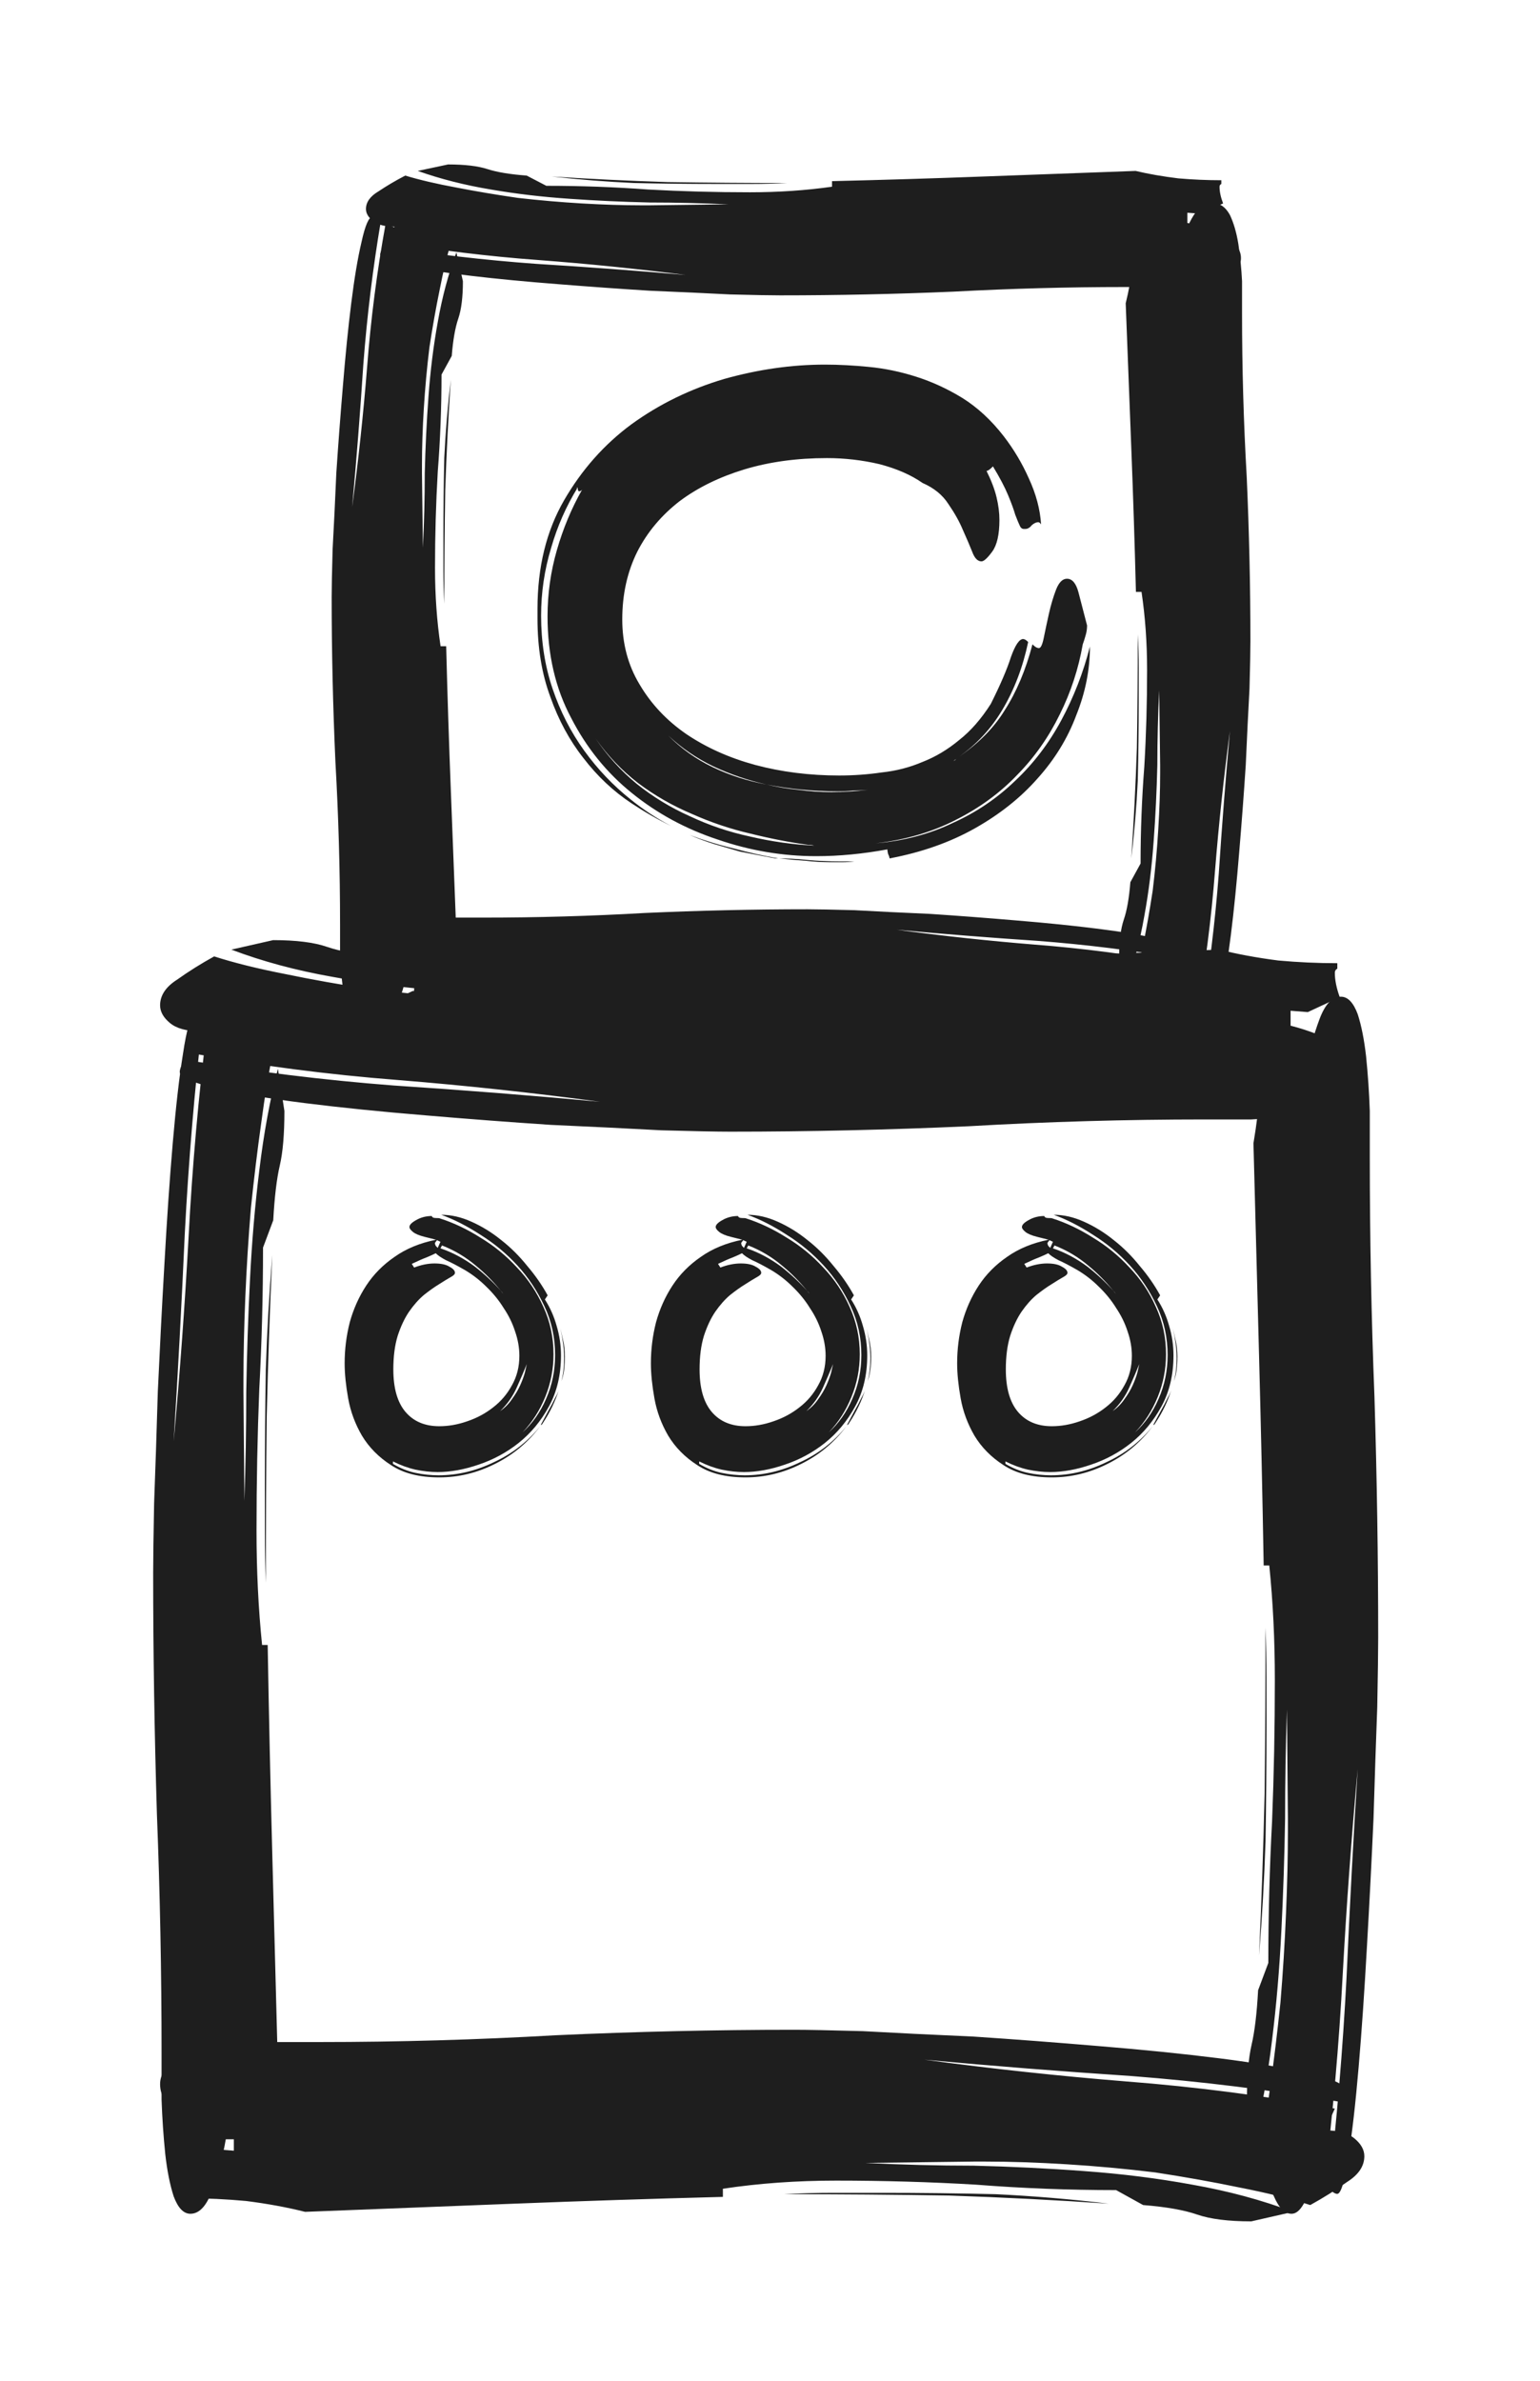 <svg width="44" height="68" viewBox="0 0 44 68" fill="none" xmlns="http://www.w3.org/2000/svg">
<g filter="url(#filter0_d_15_80)">
<path d="M5.698 25.452C5.323 25.452 5.042 25.374 4.855 25.219C4.668 25.064 4.574 24.895 4.574 24.714C4.574 24.43 4.738 24.184 5.066 23.977C5.393 23.744 5.744 23.524 6.119 23.317C6.681 23.498 7.359 23.667 8.155 23.822C8.904 23.977 9.7 24.119 10.543 24.249C11.385 24.352 12.228 24.43 13.07 24.482C13.913 24.533 14.685 24.559 15.388 24.559H15.739L18.828 24.52C17.799 24.468 16.769 24.443 15.739 24.443C14.662 24.417 13.609 24.365 12.579 24.287C11.502 24.21 10.473 24.081 9.489 23.899C8.46 23.718 7.5 23.46 6.61 23.123L7.804 22.852C8.46 22.852 8.974 22.916 9.349 23.046C9.723 23.175 10.238 23.266 10.894 23.317L11.666 23.744C13.024 23.744 14.358 23.796 15.669 23.899C16.979 23.977 18.314 24.016 19.671 24.016C20.794 24.016 21.871 23.938 22.901 23.783V23.55C24.914 23.498 26.904 23.434 28.87 23.356C30.836 23.279 32.825 23.201 34.838 23.123C35.353 23.253 35.915 23.356 36.523 23.434C37.085 23.485 37.647 23.511 38.209 23.511C38.209 23.563 38.209 23.615 38.209 23.667C38.162 23.692 38.138 23.731 38.138 23.783C38.138 23.99 38.185 24.223 38.279 24.482L37.366 24.908L36.874 24.869V25.296C37.389 25.426 37.881 25.62 38.349 25.878C38.77 26.111 38.981 26.409 38.981 26.771C38.981 27.055 38.817 27.288 38.489 27.469C38.162 27.625 37.764 27.741 37.296 27.819C36.781 27.896 36.266 27.948 35.751 27.974C35.236 27.974 34.791 27.974 34.417 27.974C32.17 27.974 29.923 28.038 27.676 28.168C25.382 28.271 23.112 28.323 20.865 28.323C20.49 28.323 19.835 28.31 18.899 28.284C17.962 28.233 16.909 28.181 15.739 28.129C14.569 28.051 13.375 27.961 12.158 27.857C10.894 27.754 9.747 27.637 8.717 27.508C7.687 27.379 6.845 27.236 6.189 27.081C5.487 26.926 5.136 26.771 5.136 26.616C5.136 26.538 5.183 26.422 5.276 26.266C7.242 26.603 9.232 26.849 11.245 27.004C13.211 27.133 15.177 27.288 17.143 27.469C15.224 27.211 13.305 27.004 11.385 26.849C9.372 26.693 7.383 26.435 5.417 26.072L5.698 25.452ZM11.877 23.356C13.375 23.46 14.896 23.537 16.441 23.589C17.986 23.615 19.554 23.628 21.146 23.628C20.677 23.654 20.209 23.667 19.741 23.667H18.337C17.26 23.667 16.183 23.654 15.107 23.628C14.03 23.576 12.954 23.485 11.877 23.356Z" fill="#1E1E1E"/>
<path d="M6.345 25.604C6.345 25.225 6.398 24.942 6.504 24.753C6.611 24.563 6.726 24.469 6.85 24.469C7.045 24.469 7.213 24.634 7.355 24.965C7.515 25.296 7.665 25.651 7.807 26.029C7.683 26.597 7.568 27.283 7.462 28.087C7.355 28.843 7.258 29.648 7.169 30.499C7.098 31.35 7.045 32.201 7.009 33.053C6.974 33.904 6.956 34.684 6.956 35.394V35.748L6.983 38.87C7.018 37.829 7.036 36.789 7.036 35.748C7.054 34.661 7.089 33.596 7.142 32.556C7.196 31.468 7.284 30.428 7.408 29.435C7.532 28.394 7.71 27.425 7.94 26.526L8.126 27.732C8.126 28.394 8.082 28.914 7.993 29.293C7.905 29.671 7.843 30.191 7.807 30.854L7.515 31.634C7.515 33.005 7.479 34.353 7.408 35.678C7.355 37.002 7.329 38.35 7.329 39.721C7.329 40.856 7.382 41.944 7.488 42.984H7.648C7.683 45.018 7.728 47.028 7.781 49.014C7.834 51.001 7.887 53.011 7.94 55.044C7.852 55.565 7.781 56.132 7.728 56.747C7.692 57.315 7.674 57.882 7.674 58.45C7.639 58.45 7.603 58.45 7.568 58.45C7.55 58.402 7.524 58.379 7.488 58.379C7.346 58.379 7.187 58.426 7.009 58.521L6.717 57.598L6.743 57.102H6.451C6.362 57.622 6.229 58.119 6.052 58.592C5.892 59.017 5.689 59.23 5.44 59.23C5.245 59.23 5.086 59.065 4.962 58.733C4.855 58.402 4.775 58 4.722 57.528C4.669 57.007 4.634 56.487 4.616 55.967C4.616 55.447 4.616 54.997 4.616 54.619C4.616 52.349 4.572 50.079 4.483 47.809C4.412 45.491 4.376 43.197 4.376 40.927C4.376 40.549 4.385 39.887 4.403 38.941C4.439 37.995 4.474 36.931 4.509 35.748C4.563 34.566 4.625 33.36 4.696 32.13C4.767 30.854 4.846 29.695 4.935 28.654C5.024 27.614 5.121 26.762 5.228 26.1C5.334 25.391 5.44 25.036 5.547 25.036C5.6 25.036 5.68 25.084 5.786 25.178C5.556 27.165 5.387 29.174 5.281 31.208C5.192 33.194 5.086 35.181 4.962 37.167C5.139 35.228 5.281 33.289 5.387 31.35C5.493 29.316 5.671 27.306 5.919 25.32L6.345 25.604ZM7.781 31.847C7.71 33.36 7.657 34.897 7.621 36.458C7.603 38.019 7.595 39.603 7.595 41.211C7.577 40.738 7.568 40.265 7.568 39.792V38.373C7.568 37.285 7.577 36.198 7.595 35.11C7.63 34.022 7.692 32.934 7.781 31.847Z" fill="#1E1E1E"/>
<path d="M37.408 58.095C37.408 58.473 37.355 58.757 37.249 58.946C37.142 59.135 37.027 59.23 36.903 59.23C36.708 59.23 36.54 59.064 36.398 58.733C36.238 58.402 36.087 58.047 35.946 57.669C36.07 57.101 36.185 56.416 36.291 55.612C36.398 54.855 36.495 54.051 36.584 53.2C36.655 52.348 36.708 51.497 36.743 50.646C36.779 49.794 36.797 49.014 36.797 48.305V47.95L36.77 44.828C36.735 45.869 36.717 46.91 36.717 47.95C36.699 49.038 36.664 50.102 36.611 51.142C36.557 52.23 36.469 53.271 36.345 54.264C36.22 55.304 36.043 56.274 35.813 57.172L35.627 55.966C35.627 55.304 35.671 54.784 35.759 54.406C35.848 54.027 35.91 53.507 35.946 52.845L36.238 52.065C36.238 50.693 36.274 49.345 36.345 48.021C36.398 46.697 36.424 45.349 36.424 43.977C36.424 42.842 36.371 41.754 36.265 40.714H36.105C36.07 38.68 36.025 36.67 35.972 34.684C35.919 32.697 35.866 30.688 35.813 28.654C35.901 28.134 35.972 27.566 36.025 26.951C36.061 26.384 36.079 25.816 36.079 25.249C36.114 25.249 36.15 25.249 36.185 25.249C36.203 25.296 36.229 25.32 36.265 25.32C36.407 25.32 36.566 25.272 36.743 25.178L37.036 26.1L37.009 26.597H37.302C37.391 26.076 37.524 25.58 37.701 25.107C37.861 24.681 38.064 24.468 38.313 24.468C38.508 24.468 38.667 24.634 38.791 24.965C38.898 25.296 38.977 25.698 39.031 26.171C39.084 26.691 39.119 27.211 39.137 27.732C39.137 28.252 39.137 28.701 39.137 29.079C39.137 31.35 39.181 33.62 39.27 35.89C39.341 38.207 39.377 40.501 39.377 42.771C39.377 43.15 39.368 43.812 39.35 44.758C39.314 45.703 39.279 46.768 39.243 47.95C39.19 49.132 39.128 50.338 39.057 51.568C38.986 52.845 38.907 54.004 38.818 55.044C38.729 56.085 38.632 56.936 38.525 57.598C38.419 58.307 38.313 58.662 38.206 58.662C38.153 58.662 38.073 58.615 37.967 58.52C38.197 56.534 38.366 54.524 38.472 52.49C38.561 50.504 38.667 48.517 38.791 46.531C38.614 48.47 38.472 50.409 38.366 52.348C38.259 54.382 38.082 56.392 37.834 58.378L37.408 58.095ZM35.972 51.852C36.043 50.338 36.096 48.801 36.132 47.241C36.15 45.68 36.158 44.096 36.158 42.487C36.176 42.96 36.185 43.433 36.185 43.906V45.325C36.185 46.413 36.176 47.501 36.158 48.588C36.123 49.676 36.061 50.764 35.972 51.852Z" fill="#1E1E1E"/>
<path d="M37.857 56.847C38.232 56.847 38.513 56.924 38.7 57.08C38.887 57.235 38.981 57.403 38.981 57.584C38.981 57.869 38.817 58.114 38.489 58.321C38.162 58.554 37.811 58.774 37.436 58.981C36.874 58.8 36.196 58.632 35.4 58.477C34.651 58.321 33.855 58.179 33.012 58.05C32.17 57.946 31.327 57.869 30.485 57.817C29.642 57.765 28.869 57.739 28.167 57.739H27.816L24.727 57.778C25.756 57.83 26.786 57.856 27.816 57.856C28.893 57.882 29.946 57.933 30.976 58.011C32.053 58.089 33.083 58.218 34.066 58.399C35.096 58.58 36.055 58.839 36.944 59.175L35.751 59.447C35.096 59.447 34.581 59.382 34.206 59.253C33.831 59.123 33.317 59.033 32.661 58.981L31.889 58.554C30.531 58.554 29.197 58.502 27.886 58.399C26.576 58.321 25.241 58.283 23.884 58.283C22.761 58.283 21.684 58.36 20.654 58.515V58.748C18.641 58.8 16.652 58.865 14.685 58.942C12.719 59.02 10.73 59.097 8.717 59.175C8.202 59.046 7.64 58.942 7.032 58.865C6.47 58.813 5.908 58.787 5.346 58.787C5.346 58.735 5.346 58.684 5.346 58.632C5.393 58.606 5.417 58.567 5.417 58.515C5.417 58.308 5.37 58.076 5.276 57.817L6.189 57.39L6.681 57.429V57.002C6.166 56.873 5.674 56.679 5.206 56.42C4.785 56.187 4.574 55.89 4.574 55.528C4.574 55.243 4.738 55.01 5.066 54.829C5.393 54.674 5.791 54.557 6.259 54.48C6.774 54.402 7.289 54.35 7.804 54.325C8.319 54.325 8.764 54.325 9.138 54.325C11.385 54.325 13.632 54.26 15.879 54.131C18.173 54.027 20.443 53.975 22.69 53.975C23.065 53.975 23.72 53.988 24.656 54.014C25.593 54.066 26.646 54.118 27.816 54.169C28.986 54.247 30.18 54.338 31.397 54.441C32.661 54.544 33.808 54.661 34.838 54.79C35.868 54.92 36.711 55.062 37.366 55.217C38.068 55.372 38.419 55.528 38.419 55.683C38.419 55.76 38.372 55.877 38.279 56.032C36.313 55.696 34.323 55.45 32.31 55.295C30.344 55.165 28.378 55.01 26.412 54.829C28.331 55.088 30.25 55.295 32.17 55.45C34.183 55.605 36.172 55.864 38.138 56.226L37.857 56.847ZM31.678 58.942C30.18 58.839 28.659 58.761 27.114 58.709C25.569 58.684 24.001 58.671 22.409 58.671C22.878 58.645 23.346 58.632 23.814 58.632H25.218C26.295 58.632 27.372 58.645 28.448 58.671C29.525 58.722 30.602 58.813 31.678 58.942Z" fill="#1E1E1E"/>
<path d="M12.338 30.732C12.345 30.771 12.386 30.79 12.461 30.79H12.483C12.528 30.79 12.558 30.794 12.573 30.802C12.962 30.926 13.347 31.109 13.729 31.351C14.117 31.584 14.465 31.869 14.772 32.204C15.086 32.531 15.336 32.905 15.524 33.325C15.718 33.746 15.815 34.197 15.815 34.68C15.815 35.101 15.737 35.506 15.58 35.895C15.422 36.285 15.206 36.623 14.929 36.912C15.213 36.655 15.438 36.335 15.602 35.954C15.774 35.564 15.86 35.148 15.86 34.704C15.86 34.205 15.759 33.742 15.557 33.313C15.355 32.877 15.097 32.488 14.783 32.145C14.469 31.803 14.117 31.511 13.729 31.269C13.347 31.02 12.973 30.829 12.607 30.697C12.891 30.697 13.179 30.763 13.471 30.895C13.77 31.028 14.054 31.203 14.323 31.421C14.592 31.631 14.839 31.877 15.063 32.157C15.295 32.429 15.49 32.71 15.647 32.998L15.568 33.115C15.718 33.349 15.83 33.602 15.905 33.874C15.987 34.147 16.028 34.427 16.028 34.715C16.028 35.268 15.912 35.755 15.681 36.176C15.456 36.588 15.168 36.935 14.817 37.215C14.473 37.488 14.091 37.694 13.672 37.834C13.261 37.975 12.872 38.045 12.506 38.045C12.296 38.045 12.083 38.021 11.866 37.975C11.657 37.928 11.444 37.85 11.227 37.741V37.811C11.436 37.936 11.649 38.021 11.866 38.068C12.091 38.115 12.311 38.138 12.528 38.138C13.067 38.138 13.594 38.014 14.11 37.764C14.633 37.523 15.075 37.18 15.434 36.736C15.09 37.196 14.66 37.554 14.144 37.811C13.635 38.068 13.104 38.197 12.551 38.197C11.982 38.197 11.522 38.08 11.171 37.846C10.819 37.62 10.543 37.34 10.341 37.005C10.146 36.67 10.015 36.316 9.948 35.942C9.881 35.568 9.847 35.233 9.847 34.937C9.847 34.54 9.896 34.151 9.993 33.769C10.098 33.388 10.255 33.037 10.464 32.718C10.674 32.398 10.943 32.126 11.272 31.9C11.601 31.666 11.997 31.503 12.461 31.409L12.136 31.328C11.979 31.289 11.866 31.242 11.799 31.187C11.732 31.133 11.698 31.086 11.698 31.047C11.698 30.985 11.762 30.919 11.889 30.849C12.024 30.771 12.173 30.732 12.338 30.732ZM11.833 32.204C12.035 32.126 12.229 32.087 12.416 32.087C12.603 32.087 12.745 32.118 12.842 32.18C12.947 32.235 12.999 32.293 12.999 32.355C12.999 32.395 12.955 32.437 12.865 32.484C12.783 32.531 12.674 32.597 12.54 32.683C12.412 32.761 12.27 32.862 12.113 32.986C11.964 33.111 11.822 33.271 11.687 33.465C11.56 33.652 11.451 33.882 11.362 34.155C11.279 34.427 11.238 34.746 11.238 35.112C11.238 35.65 11.354 36.055 11.586 36.328C11.818 36.6 12.139 36.736 12.551 36.736C12.812 36.736 13.078 36.69 13.347 36.596C13.624 36.503 13.871 36.37 14.088 36.199C14.312 36.028 14.491 35.817 14.626 35.568C14.768 35.319 14.839 35.039 14.839 34.727C14.839 34.493 14.798 34.26 14.716 34.026C14.641 33.792 14.533 33.571 14.39 33.36C14.256 33.142 14.091 32.94 13.897 32.753C13.71 32.566 13.504 32.406 13.28 32.274C13.063 32.149 12.883 32.056 12.741 31.993C12.607 31.923 12.51 31.857 12.45 31.795C12.39 31.826 12.304 31.865 12.192 31.912C12.087 31.951 11.945 32.013 11.765 32.099L11.833 32.204ZM12.584 31.655C12.928 31.771 13.258 31.947 13.572 32.18C13.841 32.391 14.088 32.62 14.312 32.87C14.095 32.605 13.86 32.367 13.605 32.157C13.313 31.908 12.988 31.713 12.629 31.573L12.584 31.655ZM14.761 35.638C14.649 35.888 14.491 36.109 14.29 36.304C14.424 36.211 14.536 36.098 14.626 35.965C14.723 35.833 14.802 35.7 14.862 35.568C14.921 35.436 14.966 35.315 14.996 35.206C15.019 35.105 15.037 35.023 15.052 34.961C14.97 35.163 14.873 35.389 14.761 35.638ZM15.512 36.643C15.505 36.658 15.494 36.674 15.479 36.69C15.471 36.697 15.464 36.701 15.456 36.701C15.449 36.701 15.467 36.662 15.512 36.584C15.557 36.499 15.61 36.401 15.669 36.292C15.737 36.176 15.8 36.055 15.86 35.93C15.912 35.837 15.95 35.755 15.972 35.685C15.867 36.02 15.714 36.339 15.512 36.643ZM16.14 34.75C16.14 34.875 16.133 35 16.118 35.124C16.103 35.241 16.077 35.35 16.04 35.451C16.092 35.257 16.118 35.039 16.118 34.797C16.118 34.618 16.103 34.443 16.073 34.271C16.051 34.123 16.021 33.979 15.983 33.839C16.021 33.979 16.055 34.12 16.084 34.26C16.122 34.416 16.14 34.579 16.14 34.75ZM12.584 31.468L12.483 31.421C12.476 31.436 12.465 31.452 12.45 31.468C12.435 31.483 12.427 31.499 12.427 31.514C12.427 31.53 12.435 31.553 12.45 31.584C12.472 31.608 12.491 31.627 12.506 31.643L12.584 31.468ZM14.379 32.951C14.357 32.92 14.334 32.893 14.312 32.87C14.334 32.901 14.357 32.928 14.379 32.951Z" fill="#1E1E1E"/>
<path d="M21.088 30.732C21.095 30.771 21.136 30.79 21.211 30.79H21.233C21.278 30.79 21.308 30.794 21.323 30.802C21.712 30.926 22.097 31.109 22.479 31.351C22.867 31.584 23.215 31.869 23.522 32.204C23.836 32.531 24.087 32.905 24.273 33.325C24.468 33.746 24.565 34.197 24.565 34.68C24.565 35.101 24.487 35.506 24.329 35.895C24.172 36.285 23.956 36.623 23.679 36.912C23.963 36.655 24.187 36.335 24.352 35.954C24.524 35.564 24.61 35.148 24.61 34.704C24.61 34.205 24.509 33.742 24.307 33.313C24.105 32.877 23.847 32.488 23.533 32.145C23.219 31.803 22.867 31.511 22.479 31.269C22.097 31.02 21.723 30.829 21.357 30.697C21.641 30.697 21.929 30.763 22.221 30.895C22.52 31.028 22.804 31.203 23.073 31.421C23.342 31.631 23.589 31.877 23.814 32.157C24.045 32.429 24.24 32.71 24.397 32.998L24.318 33.115C24.468 33.349 24.58 33.602 24.655 33.874C24.737 34.147 24.778 34.427 24.778 34.715C24.778 35.268 24.662 35.755 24.43 36.176C24.206 36.588 23.918 36.935 23.567 37.215C23.223 37.488 22.841 37.694 22.422 37.834C22.011 37.975 21.622 38.045 21.256 38.045C21.046 38.045 20.833 38.021 20.616 37.975C20.407 37.928 20.194 37.85 19.977 37.741V37.811C20.186 37.936 20.399 38.021 20.616 38.068C20.841 38.115 21.061 38.138 21.278 38.138C21.817 38.138 22.344 38.014 22.86 37.764C23.384 37.523 23.825 37.18 24.184 36.736C23.84 37.196 23.41 37.554 22.894 37.811C22.385 38.068 21.854 38.197 21.301 38.197C20.732 38.197 20.272 38.08 19.921 37.846C19.569 37.62 19.293 37.34 19.091 37.005C18.896 36.67 18.765 36.316 18.698 35.942C18.631 35.568 18.597 35.233 18.597 34.937C18.597 34.54 18.646 34.151 18.743 33.769C18.848 33.388 19.005 33.037 19.214 32.718C19.424 32.398 19.693 32.126 20.022 31.9C20.351 31.666 20.747 31.503 21.211 31.409L20.886 31.328C20.729 31.289 20.616 31.242 20.549 31.187C20.482 31.133 20.448 31.086 20.448 31.047C20.448 30.985 20.512 30.919 20.639 30.849C20.773 30.771 20.923 30.732 21.088 30.732ZM20.583 32.204C20.785 32.126 20.979 32.087 21.166 32.087C21.353 32.087 21.495 32.118 21.592 32.18C21.697 32.235 21.749 32.293 21.749 32.355C21.749 32.395 21.704 32.437 21.615 32.484C21.532 32.531 21.424 32.597 21.29 32.683C21.162 32.761 21.02 32.862 20.863 32.986C20.714 33.111 20.572 33.271 20.437 33.465C20.31 33.652 20.201 33.882 20.112 34.155C20.029 34.427 19.988 34.746 19.988 35.112C19.988 35.65 20.104 36.055 20.336 36.328C20.568 36.6 20.889 36.736 21.301 36.736C21.562 36.736 21.828 36.69 22.097 36.596C22.374 36.503 22.621 36.37 22.838 36.199C23.062 36.028 23.241 35.817 23.376 35.568C23.518 35.319 23.589 35.039 23.589 34.727C23.589 34.493 23.548 34.26 23.466 34.026C23.391 33.792 23.282 33.571 23.14 33.36C23.006 33.142 22.841 32.94 22.647 32.753C22.46 32.566 22.254 32.406 22.03 32.274C21.813 32.149 21.634 32.056 21.491 31.993C21.357 31.923 21.26 31.857 21.2 31.795C21.14 31.826 21.054 31.865 20.942 31.912C20.837 31.951 20.695 32.013 20.515 32.099L20.583 32.204ZM21.334 31.655C21.678 31.771 22.007 31.947 22.322 32.18C22.591 32.391 22.838 32.62 23.062 32.87C22.845 32.605 22.61 32.367 22.355 32.157C22.064 31.908 21.738 31.713 21.379 31.573L21.334 31.655ZM23.511 35.638C23.398 35.888 23.241 36.109 23.04 36.304C23.174 36.211 23.286 36.098 23.376 35.965C23.473 35.833 23.552 35.7 23.612 35.568C23.671 35.436 23.716 35.315 23.746 35.206C23.769 35.105 23.787 35.023 23.802 34.961C23.72 35.163 23.623 35.389 23.511 35.638ZM24.262 36.643C24.255 36.658 24.244 36.674 24.229 36.69C24.221 36.697 24.214 36.701 24.206 36.701C24.199 36.701 24.217 36.662 24.262 36.584C24.307 36.499 24.36 36.401 24.419 36.292C24.487 36.176 24.55 36.055 24.61 35.93C24.662 35.837 24.7 35.755 24.722 35.685C24.617 36.02 24.464 36.339 24.262 36.643ZM24.89 34.75C24.89 34.875 24.883 35 24.868 35.124C24.853 35.241 24.827 35.35 24.79 35.451C24.842 35.257 24.868 35.039 24.868 34.797C24.868 34.618 24.853 34.443 24.823 34.271C24.801 34.123 24.771 33.979 24.733 33.839C24.771 33.979 24.804 34.12 24.834 34.26C24.872 34.416 24.89 34.579 24.89 34.75ZM21.334 31.468L21.233 31.421C21.226 31.436 21.215 31.452 21.2 31.468C21.185 31.483 21.177 31.499 21.177 31.514C21.177 31.53 21.185 31.553 21.2 31.584C21.222 31.608 21.241 31.627 21.256 31.643L21.334 31.468ZM23.129 32.951C23.107 32.92 23.084 32.893 23.062 32.87C23.084 32.901 23.107 32.928 23.129 32.951Z" fill="#1E1E1E"/>
<path d="M29.838 30.732C29.845 30.771 29.886 30.79 29.961 30.79H29.983C30.028 30.79 30.058 30.794 30.073 30.802C30.462 30.926 30.847 31.109 31.229 31.351C31.617 31.584 31.965 31.869 32.272 32.204C32.586 32.531 32.837 32.905 33.023 33.325C33.218 33.746 33.315 34.197 33.315 34.68C33.315 35.101 33.237 35.506 33.08 35.895C32.922 36.285 32.706 36.623 32.429 36.912C32.713 36.655 32.937 36.335 33.102 35.954C33.274 35.564 33.36 35.148 33.36 34.704C33.36 34.205 33.259 33.742 33.057 33.313C32.855 32.877 32.597 32.488 32.283 32.145C31.969 31.803 31.617 31.511 31.229 31.269C30.847 31.02 30.473 30.829 30.107 30.697C30.391 30.697 30.679 30.763 30.971 30.895C31.27 31.028 31.554 31.203 31.823 31.421C32.092 31.631 32.339 31.877 32.563 32.157C32.795 32.429 32.99 32.71 33.147 32.998L33.068 33.115C33.218 33.349 33.33 33.602 33.405 33.874C33.487 34.147 33.528 34.427 33.528 34.715C33.528 35.268 33.412 35.755 33.181 36.176C32.956 36.588 32.668 36.935 32.317 37.215C31.973 37.488 31.591 37.694 31.172 37.834C30.761 37.975 30.372 38.045 30.006 38.045C29.796 38.045 29.583 38.021 29.366 37.975C29.157 37.928 28.944 37.85 28.727 37.741V37.811C28.936 37.936 29.149 38.021 29.366 38.068C29.591 38.115 29.811 38.138 30.028 38.138C30.567 38.138 31.094 38.014 31.61 37.764C32.133 37.523 32.575 37.18 32.934 36.736C32.59 37.196 32.16 37.554 31.644 37.811C31.135 38.068 30.604 38.197 30.051 38.197C29.482 38.197 29.022 38.08 28.671 37.846C28.319 37.62 28.043 37.34 27.841 37.005C27.646 36.67 27.515 36.316 27.448 35.942C27.381 35.568 27.347 35.233 27.347 34.937C27.347 34.54 27.396 34.151 27.493 33.769C27.598 33.388 27.755 33.037 27.964 32.718C28.174 32.398 28.443 32.126 28.772 31.9C29.101 31.666 29.497 31.503 29.961 31.409L29.636 31.328C29.479 31.289 29.366 31.242 29.299 31.187C29.232 31.133 29.198 31.086 29.198 31.047C29.198 30.985 29.262 30.919 29.389 30.849C29.523 30.771 29.673 30.732 29.838 30.732ZM29.333 32.204C29.535 32.126 29.729 32.087 29.916 32.087C30.103 32.087 30.245 32.118 30.342 32.18C30.447 32.235 30.499 32.293 30.499 32.355C30.499 32.395 30.454 32.437 30.365 32.484C30.282 32.531 30.174 32.597 30.04 32.683C29.912 32.761 29.77 32.862 29.613 32.986C29.464 33.111 29.322 33.271 29.187 33.465C29.06 33.652 28.951 33.882 28.862 34.155C28.779 34.427 28.738 34.746 28.738 35.112C28.738 35.65 28.854 36.055 29.086 36.328C29.318 36.6 29.639 36.736 30.051 36.736C30.312 36.736 30.578 36.69 30.847 36.596C31.124 36.503 31.371 36.37 31.588 36.199C31.812 36.028 31.991 35.817 32.126 35.568C32.268 35.319 32.339 35.039 32.339 34.727C32.339 34.493 32.298 34.26 32.216 34.026C32.141 33.792 32.032 33.571 31.89 33.36C31.756 33.142 31.591 32.94 31.397 32.753C31.21 32.566 31.004 32.406 30.78 32.274C30.563 32.149 30.384 32.056 30.241 31.993C30.107 31.923 30.01 31.857 29.95 31.795C29.89 31.826 29.804 31.865 29.692 31.912C29.587 31.951 29.445 32.013 29.265 32.099L29.333 32.204ZM30.084 31.655C30.428 31.771 30.757 31.947 31.072 32.18C31.341 32.391 31.588 32.62 31.812 32.87C31.595 32.605 31.36 32.367 31.105 32.157C30.814 31.908 30.488 31.713 30.129 31.573L30.084 31.655ZM32.261 35.638C32.148 35.888 31.991 36.109 31.79 36.304C31.924 36.211 32.036 36.098 32.126 35.965C32.223 35.833 32.302 35.7 32.362 35.568C32.421 35.436 32.466 35.315 32.496 35.206C32.519 35.105 32.537 35.023 32.552 34.961C32.47 35.163 32.373 35.389 32.261 35.638ZM33.012 36.643C33.005 36.658 32.993 36.674 32.979 36.69C32.971 36.697 32.964 36.701 32.956 36.701C32.949 36.701 32.967 36.662 33.012 36.584C33.057 36.499 33.109 36.401 33.169 36.292C33.237 36.176 33.3 36.055 33.36 35.93C33.412 35.837 33.45 35.755 33.472 35.685C33.367 36.02 33.214 36.339 33.012 36.643ZM33.64 34.75C33.64 34.875 33.633 35 33.618 35.124C33.603 35.241 33.577 35.35 33.539 35.451C33.592 35.257 33.618 35.039 33.618 34.797C33.618 34.618 33.603 34.443 33.573 34.271C33.551 34.123 33.521 33.979 33.483 33.839C33.521 33.979 33.554 34.12 33.584 34.26C33.622 34.416 33.64 34.579 33.64 34.75ZM30.084 31.468L29.983 31.421C29.976 31.436 29.965 31.452 29.95 31.468C29.935 31.483 29.927 31.499 29.927 31.514C29.927 31.53 29.935 31.553 29.95 31.584C29.972 31.608 29.991 31.627 30.006 31.643L30.084 31.468ZM31.879 32.951C31.857 32.92 31.834 32.893 31.812 32.87C31.834 32.901 31.857 32.928 31.879 32.951Z" fill="#1E1E1E"/>
<path d="M11.272 2.474C11 2.474 10.796 2.421 10.66 2.315C10.524 2.208 10.456 2.094 10.456 1.97C10.456 1.775 10.575 1.607 10.813 1.466C11.051 1.307 11.306 1.156 11.579 1.015C11.987 1.139 12.48 1.254 13.058 1.36C13.602 1.466 14.181 1.563 14.793 1.652C15.405 1.722 16.017 1.775 16.63 1.811C17.242 1.846 17.803 1.864 18.313 1.864H18.568L20.813 1.837C20.065 1.802 19.317 1.784 18.568 1.784C17.786 1.766 17.021 1.731 16.272 1.678C15.49 1.625 14.742 1.537 14.027 1.413C13.279 1.289 12.582 1.112 11.936 0.882L12.803 0.697C13.279 0.697 13.653 0.741 13.925 0.829C14.197 0.918 14.572 0.98 15.048 1.015L15.609 1.307C16.596 1.307 17.565 1.342 18.517 1.413C19.47 1.466 20.439 1.492 21.425 1.492C22.242 1.492 23.024 1.439 23.772 1.333V1.174C25.235 1.139 26.68 1.095 28.109 1.041C29.538 0.988 30.983 0.935 32.446 0.882C32.82 0.971 33.228 1.041 33.67 1.095C34.078 1.13 34.487 1.148 34.895 1.148C34.895 1.183 34.895 1.218 34.895 1.254C34.861 1.271 34.844 1.298 34.844 1.333C34.844 1.475 34.878 1.634 34.946 1.811L34.283 2.102L33.925 2.076V2.368C34.3 2.456 34.657 2.589 34.997 2.765C35.303 2.925 35.456 3.128 35.456 3.376C35.456 3.57 35.337 3.729 35.099 3.853C34.861 3.959 34.572 4.039 34.232 4.092C33.857 4.145 33.483 4.18 33.109 4.198C32.735 4.198 32.412 4.198 32.14 4.198C30.507 4.198 28.874 4.242 27.242 4.33C25.575 4.401 23.925 4.436 22.293 4.436C22.021 4.436 21.544 4.428 20.864 4.41C20.184 4.375 19.419 4.339 18.568 4.304C17.718 4.251 16.851 4.189 15.966 4.118C15.048 4.047 14.215 3.968 13.466 3.879C12.718 3.791 12.106 3.694 11.63 3.588C11.119 3.482 10.864 3.376 10.864 3.269C10.864 3.216 10.898 3.137 10.966 3.031C12.395 3.261 13.84 3.429 15.303 3.535C16.732 3.623 18.16 3.729 19.589 3.853C18.194 3.676 16.8 3.535 15.405 3.429C13.942 3.322 12.497 3.146 11.068 2.898L11.272 2.474ZM15.762 1.041C16.851 1.112 17.956 1.165 19.078 1.201C20.201 1.218 21.34 1.227 22.497 1.227C22.157 1.245 21.817 1.254 21.477 1.254H20.456C19.674 1.254 18.891 1.245 18.109 1.227C17.327 1.192 16.544 1.13 15.762 1.041Z" fill="#1E1E1E"/>
<path d="M33.758 24.786C33.758 25.045 33.705 25.239 33.599 25.368C33.492 25.497 33.377 25.562 33.253 25.562C33.058 25.562 32.89 25.449 32.748 25.223C32.588 24.996 32.437 24.754 32.296 24.495C32.42 24.107 32.535 23.639 32.641 23.089C32.748 22.572 32.845 22.022 32.934 21.44C33.005 20.858 33.058 20.276 33.093 19.695C33.129 19.113 33.147 18.579 33.147 18.094V17.852L33.12 15.718C33.085 16.43 33.067 17.141 33.067 17.852C33.049 18.596 33.014 19.323 32.961 20.034C32.907 20.778 32.819 21.489 32.694 22.168C32.57 22.879 32.393 23.541 32.163 24.156L31.976 23.331C31.976 22.879 32.021 22.523 32.109 22.265C32.198 22.006 32.26 21.65 32.296 21.198L32.588 20.664C32.588 19.727 32.624 18.806 32.694 17.901C32.748 16.995 32.774 16.074 32.774 15.136C32.774 14.361 32.721 13.617 32.615 12.906H32.455C32.42 11.516 32.375 10.142 32.322 8.784C32.269 7.427 32.216 6.053 32.163 4.663C32.251 4.307 32.322 3.919 32.375 3.499C32.411 3.111 32.429 2.723 32.429 2.335C32.464 2.335 32.499 2.335 32.535 2.335C32.553 2.367 32.579 2.384 32.615 2.384C32.757 2.384 32.916 2.351 33.093 2.287L33.386 2.917L33.359 3.256H33.652C33.741 2.901 33.874 2.561 34.051 2.238C34.211 1.947 34.414 1.802 34.663 1.802C34.858 1.802 35.017 1.915 35.141 2.141C35.248 2.367 35.328 2.642 35.381 2.965C35.434 3.321 35.469 3.677 35.487 4.032C35.487 4.388 35.487 4.695 35.487 4.954C35.487 6.505 35.531 8.057 35.62 9.609C35.691 11.193 35.726 12.761 35.726 14.312C35.726 14.571 35.718 15.023 35.7 15.67C35.664 16.316 35.629 17.044 35.593 17.852C35.54 18.66 35.478 19.485 35.407 20.325C35.336 21.198 35.257 21.99 35.168 22.701C35.079 23.412 34.982 23.994 34.875 24.447C34.769 24.932 34.663 25.174 34.556 25.174C34.503 25.174 34.423 25.142 34.317 25.077C34.547 23.719 34.716 22.345 34.822 20.955C34.911 19.598 35.017 18.24 35.141 16.882C34.964 18.208 34.822 19.533 34.716 20.858C34.609 22.248 34.432 23.622 34.184 24.98L33.758 24.786ZM32.322 20.519C32.393 19.485 32.446 18.434 32.482 17.367C32.499 16.3 32.508 15.217 32.508 14.118C32.526 14.441 32.535 14.765 32.535 15.088V16.058C32.535 16.801 32.526 17.545 32.508 18.288C32.473 19.032 32.411 19.775 32.322 20.519Z" fill="#1E1E1E"/>
<path d="M11.444 2.577C11.444 2.319 11.498 2.125 11.604 1.996C11.71 1.866 11.826 1.802 11.95 1.802C12.145 1.802 12.313 1.915 12.455 2.141C12.615 2.367 12.765 2.61 12.907 2.868C12.783 3.256 12.668 3.725 12.562 4.275C12.455 4.792 12.358 5.341 12.269 5.923C12.198 6.505 12.145 7.087 12.109 7.669C12.074 8.251 12.056 8.784 12.056 9.269V9.512L12.083 11.645C12.118 10.934 12.136 10.223 12.136 9.512C12.154 8.768 12.189 8.041 12.242 7.33C12.296 6.586 12.384 5.875 12.508 5.196C12.633 4.485 12.81 3.822 13.04 3.208L13.226 4.032C13.226 4.485 13.182 4.84 13.094 5.099C13.005 5.358 12.943 5.713 12.907 6.166L12.615 6.699C12.615 7.637 12.579 8.558 12.508 9.463C12.455 10.368 12.429 11.29 12.429 12.227C12.429 13.003 12.482 13.746 12.588 14.458H12.748C12.783 15.848 12.828 17.222 12.881 18.579C12.934 19.937 12.987 21.311 13.04 22.701C12.952 23.057 12.881 23.445 12.828 23.865C12.792 24.253 12.774 24.641 12.774 25.029C12.739 25.029 12.703 25.029 12.668 25.029C12.65 24.996 12.624 24.98 12.588 24.98C12.446 24.98 12.287 25.012 12.109 25.077L11.817 24.447L11.844 24.107H11.551C11.462 24.463 11.329 24.802 11.152 25.125C10.992 25.416 10.789 25.562 10.54 25.562C10.345 25.562 10.186 25.449 10.062 25.223C9.955 24.996 9.875 24.721 9.822 24.398C9.769 24.043 9.734 23.687 9.716 23.331C9.716 22.976 9.716 22.669 9.716 22.41C9.716 20.858 9.671 19.307 9.583 17.755C9.512 16.171 9.476 14.603 9.476 13.051C9.476 12.793 9.485 12.34 9.503 11.694C9.539 11.047 9.574 10.32 9.609 9.512C9.663 8.703 9.725 7.879 9.796 7.039C9.867 6.166 9.946 5.374 10.035 4.663C10.124 3.951 10.221 3.369 10.328 2.917C10.434 2.432 10.54 2.19 10.647 2.19C10.7 2.19 10.78 2.222 10.886 2.287C10.655 3.644 10.487 5.018 10.381 6.408C10.292 7.766 10.186 9.124 10.062 10.481C10.239 9.156 10.381 7.831 10.487 6.505C10.594 5.115 10.771 3.741 11.019 2.384L11.444 2.577ZM12.881 6.845C12.81 7.879 12.757 8.93 12.721 9.997C12.703 11.063 12.694 12.146 12.694 13.245C12.677 12.922 12.668 12.599 12.668 12.276V11.306C12.668 10.562 12.677 9.819 12.694 9.075C12.73 8.332 12.792 7.588 12.881 6.845Z" fill="#1E1E1E"/>
<path d="M33.438 23.933C33.694 23.933 33.886 23.986 34.014 24.093C34.142 24.199 34.206 24.314 34.206 24.437C34.206 24.632 34.094 24.8 33.87 24.941C33.646 25.101 33.406 25.251 33.15 25.392C32.766 25.268 32.302 25.154 31.758 25.047C31.246 24.941 30.702 24.844 30.126 24.756C29.55 24.685 28.974 24.632 28.398 24.597C27.823 24.561 27.295 24.544 26.815 24.544H26.575L24.463 24.57C25.167 24.605 25.871 24.623 26.575 24.623C27.311 24.641 28.031 24.676 28.735 24.729C29.47 24.782 30.174 24.871 30.846 24.994C31.55 25.118 32.206 25.295 32.814 25.525L31.998 25.71C31.55 25.71 31.198 25.666 30.942 25.578C30.686 25.489 30.334 25.428 29.886 25.392L29.358 25.101C28.43 25.101 27.519 25.065 26.623 24.994C25.727 24.941 24.815 24.915 23.887 24.915C23.119 24.915 22.383 24.968 21.679 25.074V25.233C20.303 25.268 18.943 25.313 17.599 25.366C16.256 25.419 14.896 25.472 13.52 25.525C13.168 25.436 12.784 25.366 12.368 25.313C11.984 25.277 11.6 25.26 11.216 25.26C11.216 25.224 11.216 25.189 11.216 25.154C11.248 25.136 11.264 25.109 11.264 25.074C11.264 24.933 11.232 24.773 11.168 24.597L11.792 24.305L12.128 24.331V24.04C11.776 23.951 11.44 23.819 11.12 23.642C10.832 23.483 10.688 23.279 10.688 23.032C10.688 22.837 10.8 22.678 11.024 22.554C11.248 22.448 11.52 22.369 11.84 22.316C12.192 22.262 12.544 22.227 12.896 22.209C13.248 22.209 13.552 22.209 13.808 22.209C15.344 22.209 16.88 22.165 18.415 22.077C19.983 22.006 21.535 21.971 23.071 21.971C23.327 21.971 23.775 21.98 24.415 21.997C25.055 22.033 25.775 22.068 26.575 22.103C27.375 22.156 28.191 22.218 29.023 22.289C29.886 22.36 30.67 22.439 31.374 22.528C32.078 22.616 32.654 22.713 33.102 22.82C33.582 22.926 33.822 23.032 33.822 23.138C33.822 23.191 33.79 23.27 33.726 23.377C32.382 23.147 31.022 22.979 29.646 22.873C28.302 22.784 26.959 22.678 25.615 22.554C26.927 22.731 28.238 22.873 29.55 22.979C30.926 23.085 32.286 23.262 33.63 23.509L33.438 23.933ZM29.215 25.366C28.191 25.295 27.151 25.242 26.095 25.207C25.039 25.189 23.967 25.18 22.879 25.18C23.199 25.162 23.519 25.154 23.839 25.154H24.799C25.535 25.154 26.271 25.162 27.007 25.18C27.743 25.215 28.479 25.277 29.215 25.366Z" fill="#1E1E1E"/>
<path d="M15.747 11.647C15.555 12.278 15.46 12.924 15.46 13.585C15.46 14.331 15.569 15.027 15.788 15.673C16.007 16.319 16.308 16.908 16.691 17.439C17.074 17.97 17.519 18.437 18.025 18.839C18.381 19.126 18.764 19.377 19.175 19.592C18.791 19.406 18.415 19.19 18.046 18.946C17.526 18.602 17.067 18.171 16.671 17.654C16.274 17.152 15.959 16.57 15.726 15.91C15.48 15.25 15.357 14.503 15.357 13.671V13.391C15.357 12.199 15.61 11.166 16.116 10.29C16.623 9.414 17.266 8.69 18.046 8.115C18.839 7.541 19.722 7.11 20.694 6.823C21.665 6.551 22.623 6.414 23.567 6.414C23.964 6.414 24.381 6.436 24.819 6.479C25.271 6.522 25.722 6.615 26.174 6.759C26.625 6.902 27.063 7.103 27.488 7.362C27.925 7.634 28.322 8 28.678 8.46C28.965 8.833 29.205 9.235 29.396 9.666C29.602 10.111 29.718 10.549 29.745 10.979C29.718 10.936 29.691 10.915 29.663 10.915C29.609 10.915 29.547 10.943 29.479 11.001C29.424 11.072 29.362 11.108 29.294 11.108H29.253C29.198 11.108 29.157 11.072 29.13 11.001C29.102 10.943 29.061 10.843 29.006 10.699C28.965 10.556 28.897 10.369 28.801 10.139C28.706 9.91 28.562 9.637 28.37 9.321C28.288 9.407 28.227 9.45 28.186 9.45C28.322 9.723 28.418 9.974 28.473 10.204C28.528 10.434 28.555 10.649 28.555 10.85C28.555 11.266 28.486 11.568 28.35 11.754C28.213 11.941 28.11 12.034 28.042 12.034C27.932 12.034 27.843 11.941 27.775 11.754C27.706 11.582 27.618 11.374 27.508 11.13C27.412 10.9 27.276 10.656 27.098 10.398C26.933 10.139 26.687 9.938 26.359 9.795C26.03 9.565 25.62 9.386 25.127 9.257C24.634 9.142 24.135 9.084 23.629 9.084C22.767 9.084 21.98 9.192 21.268 9.407C20.557 9.623 19.941 9.924 19.421 10.312C18.901 10.714 18.497 11.194 18.21 11.754C17.923 12.329 17.779 12.975 17.779 13.692C17.779 14.381 17.943 14.999 18.271 15.544C18.6 16.104 19.045 16.578 19.606 16.965C20.18 17.353 20.837 17.647 21.576 17.848C22.329 18.049 23.129 18.15 23.978 18.15C24.388 18.15 24.792 18.121 25.189 18.063C25.599 18.02 25.989 17.92 26.359 17.762C26.728 17.618 27.077 17.41 27.405 17.137C27.734 16.879 28.035 16.535 28.309 16.104C28.582 15.559 28.774 15.113 28.883 14.769C29.006 14.424 29.123 14.252 29.232 14.252C29.273 14.252 29.321 14.281 29.376 14.338C29.225 15.056 28.979 15.702 28.637 16.276C28.322 16.807 27.912 17.252 27.405 17.611C27.966 17.224 28.398 16.786 28.699 16.298C29.041 15.767 29.308 15.135 29.499 14.403C29.567 14.475 29.629 14.511 29.684 14.511C29.739 14.511 29.787 14.403 29.828 14.188C29.869 13.987 29.916 13.764 29.971 13.52C30.026 13.276 30.094 13.046 30.177 12.831C30.259 12.63 30.361 12.53 30.484 12.53C30.635 12.53 30.744 12.659 30.813 12.917C30.881 13.175 30.963 13.491 31.059 13.864C31.059 13.965 31.045 14.058 31.018 14.145C30.991 14.245 30.963 14.331 30.936 14.403C30.813 15.106 30.594 15.774 30.279 16.405C29.964 17.051 29.561 17.626 29.068 18.128C28.576 18.645 27.987 19.076 27.303 19.42C26.632 19.765 25.873 19.987 25.024 20.087C25.832 20.016 26.564 19.822 27.221 19.506C27.891 19.205 28.486 18.803 29.006 18.3C29.526 17.812 29.964 17.238 30.32 16.578C30.676 15.917 30.95 15.214 31.141 14.467C31.141 15.128 31.011 15.781 30.751 16.427C30.505 17.087 30.135 17.69 29.643 18.236C29.164 18.781 28.569 19.255 27.857 19.657C27.145 20.059 26.331 20.346 25.415 20.518C25.415 20.489 25.401 20.446 25.373 20.389C25.36 20.332 25.353 20.288 25.353 20.26C24.655 20.389 23.978 20.454 23.321 20.454C22.363 20.454 21.426 20.296 20.509 19.98C19.592 19.678 18.771 19.233 18.046 18.645C17.334 18.071 16.759 17.36 16.322 16.513C15.87 15.666 15.644 14.697 15.644 13.606C15.644 12.96 15.733 12.329 15.911 11.711C16.089 11.094 16.328 10.52 16.63 9.989C16.602 10.017 16.575 10.032 16.547 10.032C16.52 10.032 16.506 9.996 16.506 9.924C16.178 10.455 15.925 11.029 15.747 11.647ZM23.095 20.131C22.561 20.059 22.007 19.951 21.433 19.808C20.871 19.678 20.317 19.492 19.77 19.248C19.223 19.018 18.709 18.724 18.23 18.365C17.765 18.006 17.361 17.582 17.019 17.095C17.348 17.582 17.738 18.013 18.189 18.386C18.655 18.76 19.161 19.068 19.708 19.312C20.256 19.571 20.83 19.765 21.433 19.894C22.048 20.037 22.657 20.123 23.259 20.152C23.218 20.138 23.163 20.131 23.095 20.131ZM21.905 18.408C21.385 18.293 20.878 18.121 20.386 17.891C19.907 17.662 19.476 17.367 19.093 17.008C19.462 17.382 19.886 17.683 20.365 17.913C20.844 18.142 21.357 18.308 21.905 18.408ZM23.711 20.626C23.478 20.626 23.239 20.611 22.992 20.583C22.76 20.568 22.52 20.547 22.274 20.518C22.507 20.518 22.767 20.532 23.054 20.561C23.355 20.59 23.683 20.604 24.039 20.604H24.409C24.299 20.619 24.183 20.626 24.06 20.626H23.711ZM21.905 18.408C22.206 18.48 22.507 18.53 22.808 18.559C23.122 18.602 23.437 18.623 23.752 18.623C24.094 18.623 24.443 18.602 24.799 18.559C24.648 18.573 24.505 18.58 24.368 18.58C24.231 18.595 24.087 18.602 23.937 18.602C23.239 18.602 22.561 18.537 21.905 18.408ZM22.151 20.518L21.145 20.324C20.899 20.253 20.652 20.181 20.406 20.109C20.174 20.037 19.941 19.951 19.708 19.851C20.133 20.009 20.557 20.138 20.981 20.238C21.405 20.353 21.823 20.446 22.233 20.518H22.151ZM16.465 9.946C16.479 9.946 16.493 9.938 16.506 9.924C16.493 9.924 16.479 9.931 16.465 9.946ZM27.241 17.74C27.269 17.726 27.296 17.705 27.323 17.676C27.296 17.69 27.269 17.712 27.241 17.74Z" fill="#1E1E1E"/>
</g>
<defs>
<filter id="filter0_d_15_80" x="0.376" y="0.697" width="43" height="66.75" filterUnits="userSpaceOnUse" color-interpolation-filters="sRGB">
<feFlood flood-opacity="0" result="BackgroundImageFix"/>
<feColorMatrix in="SourceAlpha" type="matrix" values="0 0 0 0 0 0 0 0 0 0 0 0 0 0 0 0 0 0 127 0" result="hardAlpha"/>
<feOffset dy="4"/>
<feGaussianBlur stdDeviation="2"/>
<feComposite in2="hardAlpha" operator="out"/>
<feColorMatrix type="matrix" values="0 0 0 0 0 0 0 0 0 0 0 0 0 0 0 0 0 0 0.25 0"/>
<feBlend mode="normal" in2="BackgroundImageFix" result="effect1_dropShadow_15_80"/>
<feBlend mode="normal" in="SourceGraphic" in2="effect1_dropShadow_15_80" result="shape"/>
</filter>
</defs>
</svg>
